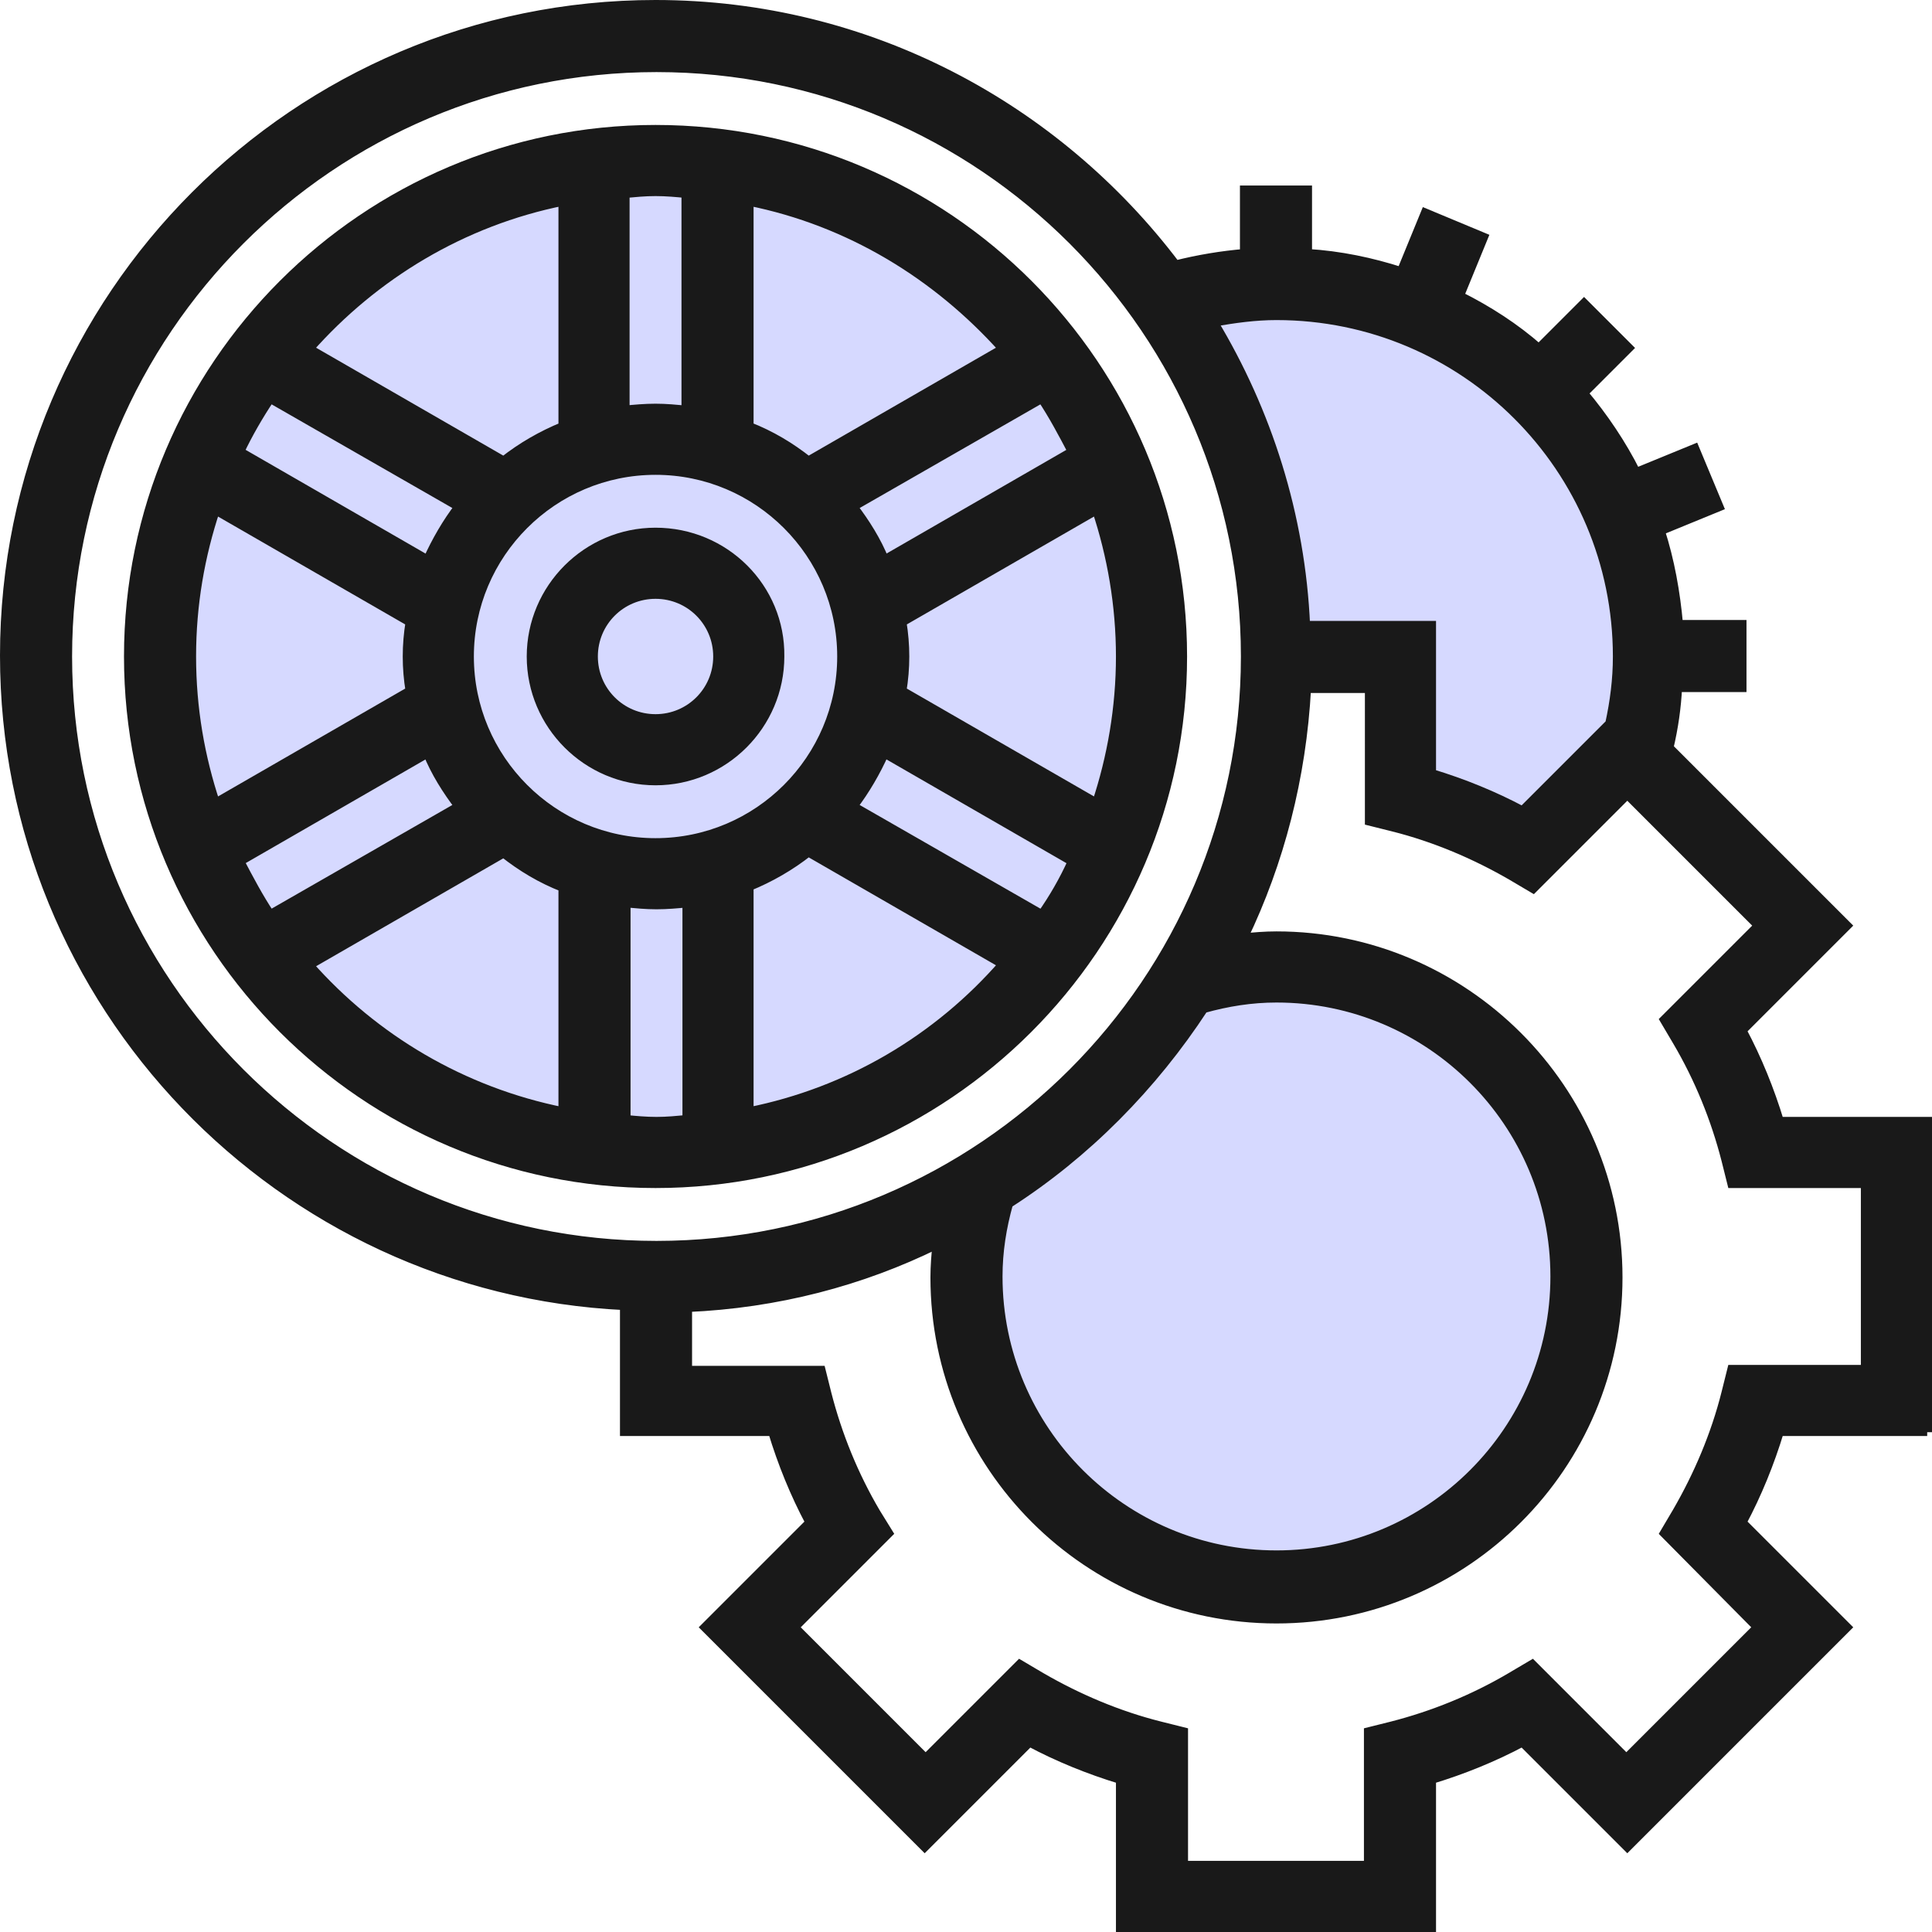 <?xml version="1.0" encoding="utf-8"?>
<!-- Generator: Adobe Illustrator 17.0.0, SVG Export Plug-In . SVG Version: 6.00 Build 0)  -->
<!DOCTYPE svg PUBLIC "-//W3C//DTD SVG 1.1//EN" "http://www.w3.org/Graphics/SVG/1.1/DTD/svg11.dtd">
<svg version="1.1" id="Capa_1" xmlns="http://www.w3.org/2000/svg" xmlns:xlink="http://www.w3.org/1999/xlink" x="0px" y="0px"
	 width="201px" height="201px" viewBox="2.9 109.6 201 201" enable-background="new 2.9 109.6 201 201" xml:space="preserve">
<g>
	<path fill="#D6D9FF" d="M171.6,171.2c-0.4-2.3-1-4.5-1.7-6.6c-0.9-3.5-2.7-6.5-5.1-9.1c-2.4-3-5.4-5.7-8.9-8
		c-4.2-2.8-9.2-4.6-14.1-5.7c-3.1-0.7-6.5-1.7-9.4-0.2c-3.3,0.9-4.8,5.1-3.1,7.7c0.4,1.7,1.2,3.4,1.7,4.9c2,5.5,3.9,11.1,4.9,16.9
		c0.6,3.6,3.4,6,7,6.5c1.5,0.2,2.9,0.2,4.3,0.2c0,0.4,0,0.8,0,1.2c-0.1,3.8,0.9,9.4,2.8,12.7c1.1,1.9,4.5,3.5,7.4,3.7
		c0.3,0.2,0.7,0.5,1,0.7c1.6,1.2,3.6,0.9,5-0.1c1.7-0.2,3.1-1.4,3.5-3.6c0.1-0.3,0.1-0.6,0.1-0.9c0.7-0.5,1.5-1,2.1-1.6
		c1.4-1.3,2.2-2.7,2.9-4.5C173.8,181.5,172.3,175.4,171.6,171.2z"/>
	<circle fill="#D6D9FF" cx="136.2" cy="243.8" r="30.6"/>
	<circle fill="#D6D9FF" cx="70.9" cy="178.5" r="49.1"/>
	<g>
		<g>
			<path fill="#6782E5" d="M140.6,174.2L140.6,174.2C140.6,174.2,140.6,174.1,140.6,174.2L140.6,174.2z"/>
		</g>
	</g>
</g>
<g>
	<g>
		<g>
			<path fill="#191919" stroke="#191919" stroke-miterlimit="10" d="M203.4,258.6v-32.3H188c-1-3.3-2.3-6.5-3.9-9.5l10.9-10.9
				l-18.5-18.5c0.5-2.1,0.8-4.2,0.9-6.3h6.7v-6.5h-6.6c-0.3-3.4-0.9-6.7-1.9-9.8l6.1-2.5l-2.5-6l-6.1,2.5c-1.5-3-3.4-5.8-5.5-8.3
				l4.7-4.7l-4.6-4.6l-4.7,4.7c-2.5-2.2-5.3-4-8.3-5.5l2.5-6.1l-6-2.5l-2.5,6.1c-3.1-1-6.4-1.7-9.8-1.9v-6.6h-6.5v6.6
				c-2.4,0.2-4.8,0.6-7.2,1.2c-12.4-16.4-32-27.1-54.1-27.1c-37.4,0-67.7,30.4-67.7,67.7c0,36.3,28.7,65.9,64.5,67.6v13.1h15.4
				c1,3.3,2.3,6.5,3.9,9.5l-10.9,10.9l22.8,22.8l10.9-10.9c3,1.6,6.2,2.9,9.5,3.9v15.4h32.3v-15.4c3.3-1,6.5-2.3,9.5-3.9l10.9,10.9
				l22.8-22.8L184.1,268c1.6-3,2.9-6.2,3.9-9.5h15.4V258.6z M135.7,142.4c19.6,0,35.5,15.9,35.5,35.5c0,2.4-0.3,4.7-0.8,7l-9.1,9.1
				c-3-1.6-6.2-2.9-9.5-3.9v-15.4h-13.1c-0.5-11.5-4-22.3-9.6-31.6C131.3,142.7,133.5,142.4,135.7,142.4z M9.9,177.9
				c0-33.8,27.5-61.3,61.3-61.3s61.3,27.5,61.3,61.3s-27.5,61.3-61.3,61.3S9.9,211.7,9.9,177.9z M128.1,214.5c2.5-0.7,5-1.1,7.6-1.1
				c16,0,29,13,29,29s-13,29-29,29s-29-13-29-29c0-2.6,0.4-5.1,1.1-7.6C115.9,229.6,122.8,222.6,128.1,214.5z M185.8,278.9
				l-13.7,13.7l-9.8-9.8l-2.2,1.3c-3.9,2.3-8.1,4-12.4,5.1l-2.4,0.6v13.9H126v-13.9l-2.4-0.6c-4.4-1.1-8.6-2.9-12.4-5.1l-2.2-1.3
				l-9.8,9.8l-13.7-13.7l9.8-9.8L94,267c-2.3-3.9-4-8.1-5.1-12.4l-0.6-2.4H74.4v-6.6c9.3-0.4,18.1-2.7,26-6.6
				c-0.1,1.2-0.2,2.3-0.2,3.5c0,19.6,15.9,35.5,35.5,35.5s35.5-15.9,35.5-35.5s-16-35.5-35.5-35.5c-1.2,0-2.3,0.1-3.5,0.2
				c3.8-7.9,6.1-16.7,6.6-26h6.6V195l2.4,0.6c4.4,1.1,8.6,2.9,12.4,5.1l2.2,1.3l9.8-9.8l13.7,13.7l-9.8,9.8l1.3,2.2
				c2.3,3.9,4,8.1,5.1,12.4l0.6,2.4H197v19.4h-13.9l-0.6,2.4c-1.1,4.4-2.9,8.6-5.1,12.4l-1.3,2.2L185.8,278.9z"/>
			<path fill="#191919" stroke="#191919" stroke-miterlimit="10" d="M71.1,123.1c-30.2,0-54.8,24.6-54.8,54.8
				c0,30.2,24.6,54.8,54.8,54.8s54.8-24.6,54.8-54.8C125.9,147.7,101.4,123.1,71.1,123.1z M111.3,151c1.2,1.8,2.2,3.7,3.2,5.6
				l-19.6,11.3c-0.8-2-2-3.9-3.3-5.6L111.3,151z M80.8,130.5c10.5,2.1,19.6,7.7,26.5,15.4L87,157.6c-1.9-1.5-3.9-2.7-6.2-3.6V130.5z
				 M90.5,177.9c0,10.7-8.7,19.4-19.4,19.4c-10.7,0-19.4-8.7-19.4-19.4c0-10.7,8.7-19.4,19.4-19.4S90.5,167.2,90.5,177.9z
				 M67.9,129.7c1.1-0.1,2.1-0.2,3.2-0.2c1.1,0,2.2,0.1,3.2,0.2v22.6c-1.1-0.1-2.1-0.2-3.2-0.2c-1.1,0-2.2,0.1-3.2,0.2V129.7z
				 M61.5,130.5V154c-2.2,0.9-4.3,2.1-6.2,3.6L35,145.9C41.8,138.2,51,132.6,61.5,130.5z M31,151l19.7,11.3
				c-1.3,1.7-2.4,3.6-3.3,5.6l-19.6-11.3C28.7,154.7,29.8,152.8,31,151z M22.8,177.9c0-5.4,0.9-10.5,2.5-15.3l20.3,11.7
				c-0.2,1.2-0.3,2.4-0.3,3.6s0.1,2.4,0.3,3.6l-20.3,11.7C23.7,188.4,22.8,183.3,22.8,177.9z M31,204.8c-1.2-1.8-2.2-3.7-3.2-5.6
				l19.6-11.3c0.8,2,2,3.9,3.3,5.6L31,204.8z M61.5,225.3C51,223.2,41.8,217.7,35,210l20.3-11.7c1.9,1.5,3.9,2.7,6.2,3.6V225.3z
				 M74.4,226.1c-1.1,0.1-2.1,0.2-3.2,0.2c-1.1,0-2.2-0.1-3.2-0.2v-22.6c1.1,0.1,2.1,0.2,3.2,0.2c1.1,0,2.2-0.1,3.2-0.2V226.1z
				 M80.8,225.3v-23.5c2.2-0.9,4.3-2.1,6.2-3.6l20.3,11.7C100.5,217.7,91.3,223.2,80.8,225.3z M111.3,204.8l-19.7-11.3
				c1.3-1.7,2.4-3.6,3.3-5.6l19.6,11.3C113.6,201.2,112.5,203.1,111.3,204.8z M96.7,181.5c0.2-1.2,0.3-2.4,0.3-3.6s-0.1-2.4-0.3-3.6
				l20.3-11.7c1.6,4.8,2.5,10,2.5,15.3c0,5.3-0.9,10.5-2.5,15.3L96.7,181.5z"/>
			<path fill="#191919" stroke="#191919" stroke-miterlimit="10" d="M71.1,165c-7.1,0-12.9,5.8-12.9,12.9c0,7.1,5.8,12.9,12.9,12.9
				c7.1,0,12.9-5.8,12.9-12.9C84.1,170.8,78.3,165,71.1,165z M71.1,184.4c-3.6,0-6.5-2.9-6.5-6.5s2.9-6.5,6.5-6.5
				c3.6,0,6.5,2.9,6.5,6.5S74.7,184.4,71.1,184.4z"/>
		</g>
	</g>
</g>
</svg>
